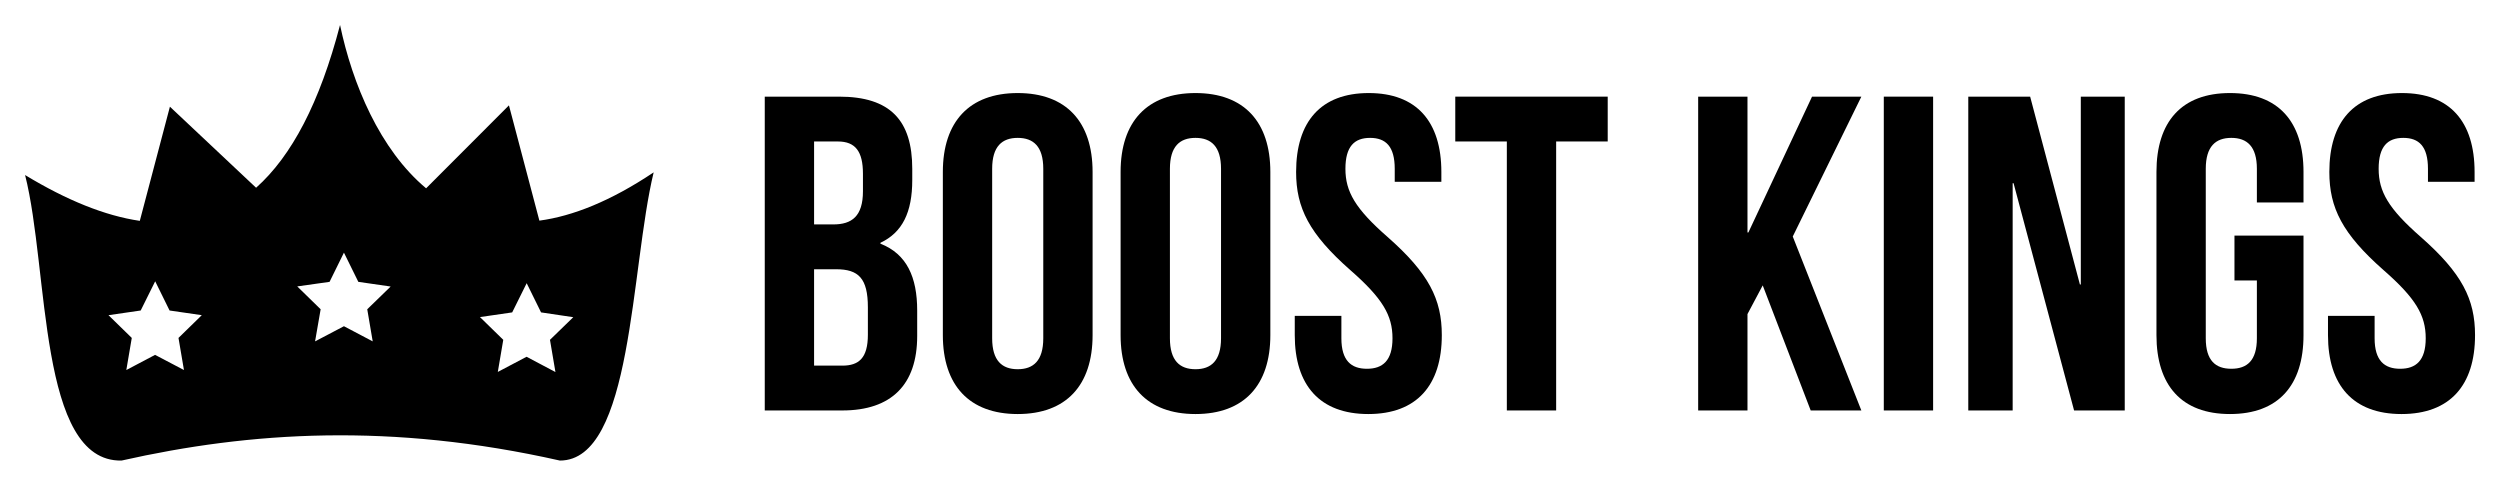 <?xml version="1.0" encoding="UTF-8" standalone="no"?>
<svg
   xmlns:dc="http://purl.org/dc/elements/1.1/"
   xmlns:cc="http://creativecommons.org/ns#"
   xmlns:rdf="http://www.w3.org/1999/02/22-rdf-syntax-ns#"
   xmlns:svg="http://www.w3.org/2000/svg"
   xmlns="http://www.w3.org/2000/svg"
   xmlns:sodipodi="http://sodipodi.sourceforge.net/DTD/sodipodi-0.dtd"
   xmlns:inkscape="http://www.inkscape.org/namespaces/inkscape"
   version="1.0"
   width="701.05"
   height="136.094"
   id="svg3004"
   inkscape:version="0.48.4 r9939"
   sodipodi:docname="logo-horizontal-monochrome.svg">
  <defs
     id="defs3042" />
  <sodipodi:namedview
     pagecolor="#ffffff"
     bordercolor="#666666"
     borderopacity="1"
     objecttolerance="10"
     gridtolerance="10"
     guidetolerance="10"
     inkscape:pageopacity="0"
     inkscape:pageshadow="2"
     inkscape:window-width="1366"
     inkscape:window-height="734"
     id="namedview3040"
     showgrid="false"
     inkscape:zoom="1.4142136"
     inkscape:cx="319.86065"
     inkscape:cy="-34.98115"
     inkscape:window-x="0"
     inkscape:window-y="16"
     inkscape:window-maximized="0"
     inkscape:current-layer="svg3004"
     fit-margin-top="7"
     fit-margin-left="7"
     fit-margin-right="7"
     fit-margin-bottom="7" />
  <g
     id="g4014-3"
     transform="matrix(1.192,0,0,1.192,-138.394,-18.069)"
     style="fill:#000000">
    <g
       id="g4019-6"
       transform="matrix(1.09,0,0,1.09,-20.264,3.532)"
       style="fill:#000000">
      <path
         inkscape:connector-curvature="0"
         style="fill:#000000;fill-opacity:1;stroke:none"
         d="M 183.906,7 C 178.249,28.699 170.356,43.745 160.375,52.625 l -24.156,-22.719 -8.438,32 C 118.025,60.48 107.283,56.125 95.625,49.062 c 6.762,26.672 3.647,80.468 27.031,80.031 36.088,-8.113 75.518,-10.67 122.875,0 20.409,0 19.77,-53.859 26.281,-80.781 -12.032,8.051 -22.672,12.269 -32.031,13.531 l -8.531,-32.312 -23.219,23.25 C 195.056,41.936 187.372,23.524 183.906,7 z M 185,70.812 189.031,79 l 9.062,1.312 -6.562,6.375 1.531,9 -8.062,-4.25 -8.094,4.25 1.562,-9 -6.562,-6.406 L 180.969,79 185,70.812 z m -52.906,8.031 4.031,8.188 9.031,1.312 -6.531,6.375 1.531,9 -8.094,-4.25 -8.062,4.25 1.531,-9 -6.531,-6.375 9.031,-1.312 4.062,-8.188 z m 104.125,0.531 4.031,8.188 9.031,1.344 L 242.75,95.25 244.281,104.281 236.188,100 l -8.062,4.25 1.531,-9 -6.531,-6.375 9.031,-1.312 4.062,-8.188 z"
         transform="matrix(0.77,0,0,0.77,56.889,10.667)"
         id="path3086-7" />
    </g>
  </g>
  <g
     style="font-size:125.716px;font-style:normal;font-variant:normal;font-weight:normal;font-stretch:normal;line-height:125%;letter-spacing:0px;word-spacing:0px;fill:#000000;fill-opacity:1;stroke:none;font-family:SquareFont Outline;-inkscape-font-specification:SquareFont Outline"
     id="text3332">
    <path
       d="m 235.323,27.1 -20.869,0 0,88.001 21.749,0 c 13.829,0 20.995,-7.292 20.995,-20.869 l 0,-7.166 c 0,-9.303 -2.891,-15.84 -10.309,-18.732 l 0,-0.251 c 6.16,-2.891 8.926,-8.549 8.926,-17.6 l 0,-3.143 c 0,-13.577 -6.16,-20.24 -20.492,-20.24 m -0.88,48.401 c 6.286,0 8.926,2.514 8.926,10.686 l 0,7.669 c 0,6.537 -2.514,8.674 -7.166,8.674 l -7.92,0 0,-27.029 6.16,0 m 0.503,-35.829 c 4.903,0 7.04,2.766 7.04,9.052 l 0,4.903 c 0,7.04 -3.143,9.303 -8.297,9.303 l -5.406,0 0,-23.258 6.663,0"
       style="font-family:BEBAS NEUE;-inkscape-font-specification:BEBAS NEUE"
       id="path4178" />
    <path
       d="m 278.223,47.34 c 0,-6.286 2.766,-8.674 7.166,-8.674 4.4,0 7.166,2.389 7.166,8.674 l 0,47.521 c 0,6.286 -2.766,8.674 -7.166,8.674 -4.4,0 -7.166,-2.389 -7.166,-8.674 l 0,-47.521 m -13.829,46.641 c 0,14.08 7.417,22.126 20.995,22.126 13.577,0 20.995,-8.046 20.995,-22.126 l 0,-45.761 c 0,-14.08 -7.417,-22.126 -20.995,-22.126 -13.577,0 -20.995,8.046 -20.995,22.126 l 0,45.761"
       style="font-family:BEBAS NEUE;-inkscape-font-specification:BEBAS NEUE"
       id="path4180" />
    <path
       d="m 328.068,47.34 c 0,-6.286 2.766,-8.674 7.166,-8.674 4.4,0 7.166,2.389 7.166,8.674 l 0,47.521 c 0,6.286 -2.766,8.674 -7.166,8.674 -4.4,0 -7.166,-2.389 -7.166,-8.674 l 0,-47.521 m -13.829,46.641 c 0,14.08 7.417,22.126 20.995,22.126 13.577,0 20.995,-8.046 20.995,-22.126 l 0,-45.761 c 0,-14.08 -7.417,-22.126 -20.995,-22.126 -13.577,0 -20.995,8.046 -20.995,22.126 l 0,45.761"
       style="font-family:BEBAS NEUE;-inkscape-font-specification:BEBAS NEUE"
       id="path4182" />
    <path
       d="m 363.455,48.22 c 0,10.057 3.646,17.349 15.212,27.532 9.052,7.92 11.817,12.697 11.817,19.109 0,6.286 -2.766,8.549 -7.166,8.549 -4.4,0 -7.166,-2.263 -7.166,-8.549 l 0,-6.286 -13.075,0 0,5.406 c 0,14.08 7.04,22.126 20.617,22.126 13.577,0 20.617,-8.046 20.617,-22.126 0,-10.057 -3.646,-17.349 -15.212,-27.532 -9.052,-7.92 -11.817,-12.697 -11.817,-19.109 0,-6.286 2.514,-8.674 6.914,-8.674 4.4,0 6.914,2.389 6.914,8.674 l 0,3.646 13.075,0 0,-2.766 c 0,-14.08 -6.914,-22.126 -20.366,-22.126 -13.452,0 -20.366,8.046 -20.366,22.126"
       style="font-family:BEBAS NEUE;-inkscape-font-specification:BEBAS NEUE"
       id="path4184" />
    <path
       d="m 408.09,39.671 14.457,0 0,75.43 13.829,0 0,-75.43 14.457,0 0,-12.572 -42.744,0 0,12.572"
       style="font-family:BEBAS NEUE;-inkscape-font-specification:BEBAS NEUE"
       id="path4186" />
    <path
       d="m 507.754,115.101 14.206,0 -19.235,-48.778 19.235,-39.224 -13.829,0 -17.852,38.092 -0.251,0 0,-38.092 -13.829,0 0,88.001 13.829,0 0,-27.029 4.274,-8.046 13.452,35.075"
       style="font-family:BEBAS NEUE;-inkscape-font-specification:BEBAS NEUE"
       id="path4188" />
    <path
       d="m 528.254,115.101 13.829,0 0,-88.001 -13.829,0 0,88.001"
       style="font-family:BEBAS NEUE;-inkscape-font-specification:BEBAS NEUE"
       id="path4190" />
    <path
       d="m 581.614,115.101 14.206,0 0,-88.001 -12.32,0 0,52.675 -0.251,0 -13.955,-52.675 -17.349,0 0,88.001 12.446,0 0,-63.738 0.251,0 16.972,63.738"
       style="font-family:BEBAS NEUE;-inkscape-font-specification:BEBAS NEUE"
       id="path4192" />
    <path
       d="m 626.587,78.643 6.286,0 0,16.217 c 0,6.286 -2.766,8.549 -7.166,8.549 -4.4,0 -7.166,-2.263 -7.166,-8.549 l 0,-47.521 c 0,-6.286 2.766,-8.674 7.166,-8.674 4.4,0 7.166,2.389 7.166,8.674 l 0,9.429 13.075,0 0,-8.549 c 0,-14.08 -7.04,-22.126 -20.617,-22.126 -13.577,0 -20.617,8.046 -20.617,22.126 l 0,45.761 c 0,14.08 7.04,22.126 20.617,22.126 13.577,0 20.617,-8.046 20.617,-22.126 l 0,-27.909 -19.36,0 0,12.572"
       style="font-family:BEBAS NEUE;-inkscape-font-specification:BEBAS NEUE"
       id="path4194" />
    <path
       d="m 653.192,48.22 c 0,10.057 3.646,17.349 15.212,27.532 9.052,7.92 11.817,12.697 11.817,19.109 0,6.286 -2.766,8.549 -7.166,8.549 -4.4,0 -7.166,-2.263 -7.166,-8.549 l 0,-6.286 -13.075,0 0,5.406 c 0,14.08 7.04,22.126 20.617,22.126 13.577,0 20.617,-8.046 20.617,-22.126 0,-10.057 -3.646,-17.349 -15.212,-27.532 -9.052,-7.92 -11.817,-12.697 -11.817,-19.109 0,-6.286 2.514,-8.674 6.914,-8.674 4.4,0 6.914,2.389 6.914,8.674 l 0,3.646 13.075,0 0,-2.766 c 0,-14.08 -6.914,-22.126 -20.366,-22.126 -13.452,0 -20.366,8.046 -20.366,22.126"
       style="font-family:BEBAS NEUE;-inkscape-font-specification:BEBAS NEUE"
       id="path4196" />
  </g>
</svg>

